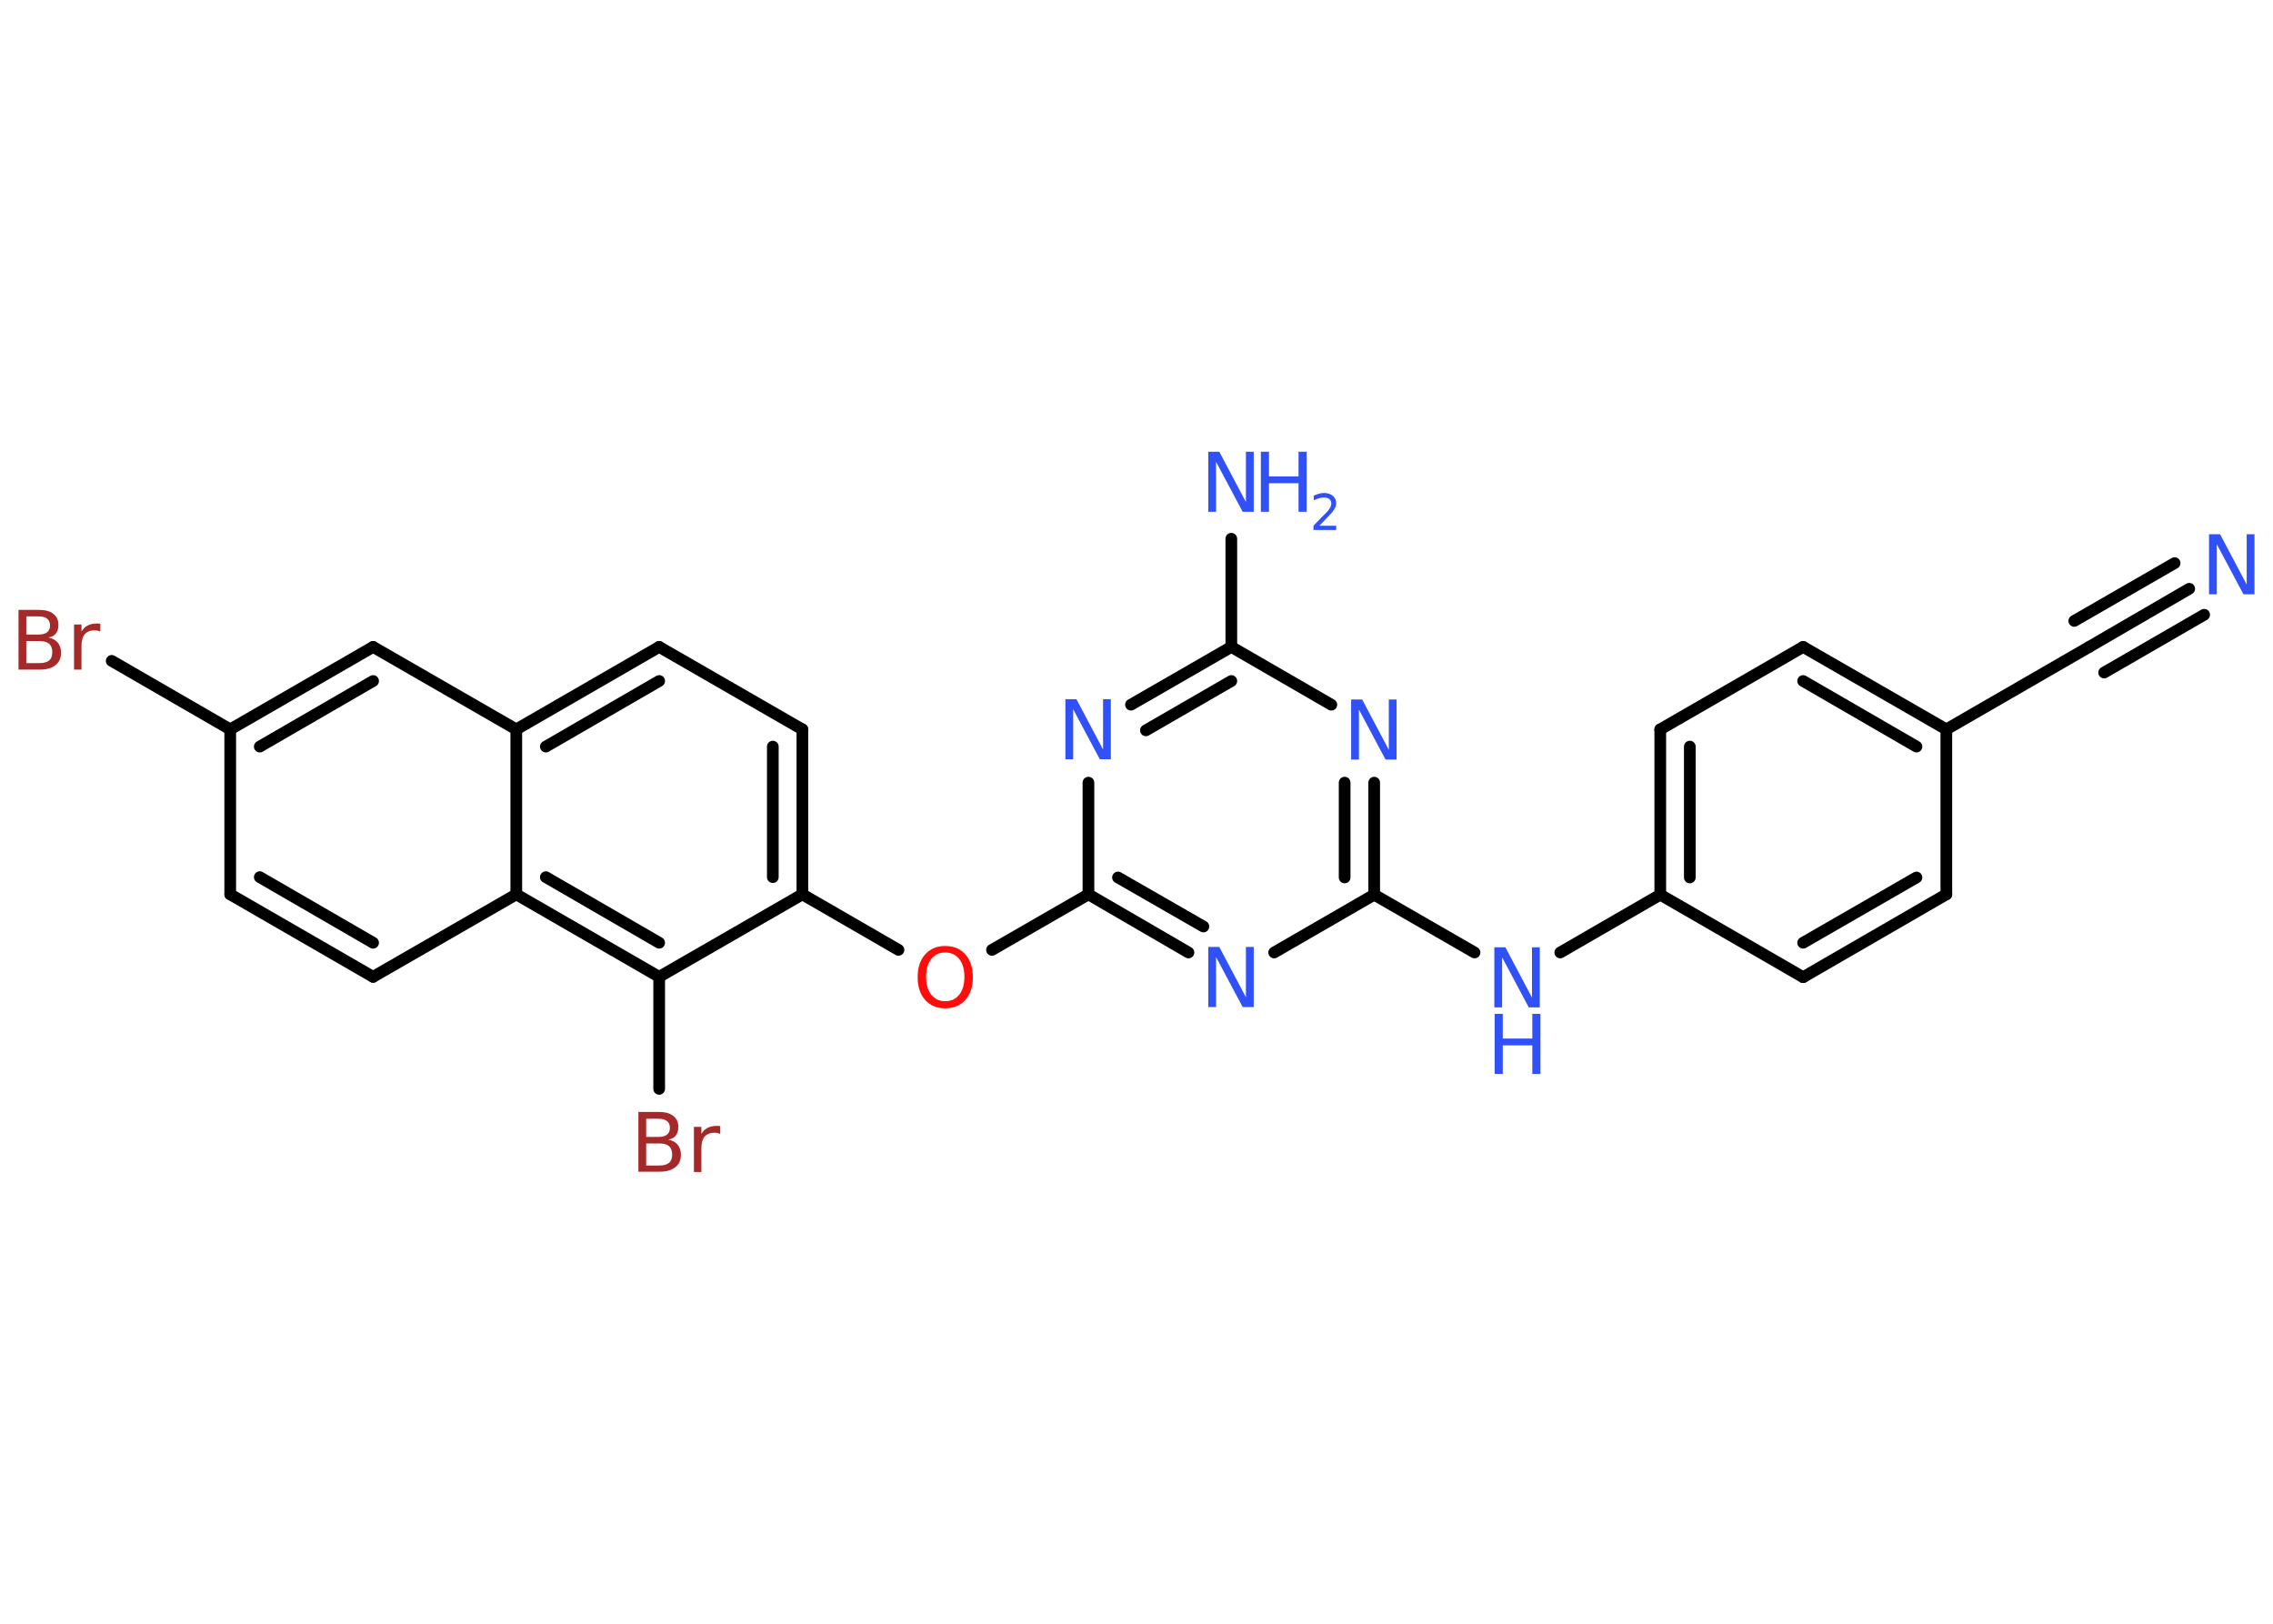 <?xml version='1.0' encoding='UTF-8'?>
<!DOCTYPE svg PUBLIC "-//W3C//DTD SVG 1.1//EN" "http://www.w3.org/Graphics/SVG/1.1/DTD/svg11.dtd">
<svg version='1.2' xmlns='http://www.w3.org/2000/svg' xmlns:xlink='http://www.w3.org/1999/xlink' width='70.0mm' height='50.0mm' viewBox='0 0 70.0 50.0'>
  <desc>Generated by the Chemistry Development Kit (http://github.com/cdk)</desc>
  <g stroke-linecap='round' stroke-linejoin='round' stroke='#000000' stroke-width='.36' fill='#3050F8'>
    <rect x='.0' y='.0' width='70.0' height='50.0' fill='#FFFFFF' stroke='none'/>
    <g id='mol1' class='mol'>
      <g id='mol1bnd1' class='bond'>
        <line x1='67.42' y1='18.13' x2='64.34' y2='19.92'/>
        <line x1='67.88' y1='18.93' x2='64.8' y2='20.71'/>
        <line x1='66.97' y1='17.34' x2='63.88' y2='19.12'/>
      </g>
      <line id='mol1bnd2' class='bond' x1='64.34' y1='19.92' x2='59.94' y2='22.46'/>
      <g id='mol1bnd3' class='bond'>
        <line x1='59.94' y1='22.46' x2='55.53' y2='19.92'/>
        <line x1='59.02' y1='22.99' x2='55.53' y2='20.97'/>
      </g>
      <line id='mol1bnd4' class='bond' x1='55.53' y1='19.92' x2='51.13' y2='22.46'/>
      <g id='mol1bnd5' class='bond'>
        <line x1='51.13' y1='22.46' x2='51.13' y2='27.55'/>
        <line x1='52.04' y1='22.99' x2='52.04' y2='27.02'/>
      </g>
      <line id='mol1bnd6' class='bond' x1='51.13' y1='27.55' x2='48.05' y2='29.33'/>
      <line id='mol1bnd7' class='bond' x1='45.41' y1='29.33' x2='42.32' y2='27.55'/>
      <g id='mol1bnd8' class='bond'>
        <line x1='42.32' y1='27.55' x2='42.32' y2='24.1'/>
        <line x1='41.41' y1='27.02' x2='41.41' y2='24.1'/>
      </g>
      <line id='mol1bnd9' class='bond' x1='41.0' y1='21.7' x2='37.92' y2='19.92'/>
      <line id='mol1bnd10' class='bond' x1='37.92' y1='19.92' x2='37.92' y2='16.59'/>
      <g id='mol1bnd11' class='bond'>
        <line x1='37.92' y1='19.92' x2='34.83' y2='21.7'/>
        <line x1='37.92' y1='20.97' x2='35.29' y2='22.49'/>
      </g>
      <line id='mol1bnd12' class='bond' x1='33.52' y1='24.1' x2='33.52' y2='27.54'/>
      <line id='mol1bnd13' class='bond' x1='33.52' y1='27.54' x2='30.55' y2='29.25'/>
      <line id='mol1bnd14' class='bond' x1='27.67' y1='29.25' x2='24.71' y2='27.54'/>
      <g id='mol1bnd15' class='bond'>
        <line x1='24.71' y1='27.54' x2='24.71' y2='22.46'/>
        <line x1='23.8' y1='27.01' x2='23.8' y2='22.99'/>
      </g>
      <line id='mol1bnd16' class='bond' x1='24.71' y1='22.46' x2='20.3' y2='19.92'/>
      <g id='mol1bnd17' class='bond'>
        <line x1='20.3' y1='19.92' x2='15.9' y2='22.46'/>
        <line x1='20.3' y1='20.97' x2='16.81' y2='22.99'/>
      </g>
      <line id='mol1bnd18' class='bond' x1='15.9' y1='22.46' x2='11.49' y2='19.92'/>
      <g id='mol1bnd19' class='bond'>
        <line x1='11.49' y1='19.92' x2='7.09' y2='22.46'/>
        <line x1='11.49' y1='20.97' x2='8.0' y2='22.99'/>
      </g>
      <line id='mol1bnd20' class='bond' x1='7.09' y1='22.46' x2='3.44' y2='20.35'/>
      <line id='mol1bnd21' class='bond' x1='7.09' y1='22.46' x2='7.09' y2='27.54'/>
      <g id='mol1bnd22' class='bond'>
        <line x1='7.09' y1='27.54' x2='11.49' y2='30.08'/>
        <line x1='8.0' y1='27.01' x2='11.49' y2='29.03'/>
      </g>
      <line id='mol1bnd23' class='bond' x1='11.49' y1='30.08' x2='15.9' y2='27.54'/>
      <line id='mol1bnd24' class='bond' x1='15.9' y1='22.46' x2='15.9' y2='27.54'/>
      <g id='mol1bnd25' class='bond'>
        <line x1='15.9' y1='27.54' x2='20.3' y2='30.08'/>
        <line x1='16.81' y1='27.01' x2='20.3' y2='29.03'/>
      </g>
      <line id='mol1bnd26' class='bond' x1='24.71' y1='27.54' x2='20.3' y2='30.08'/>
      <line id='mol1bnd27' class='bond' x1='20.3' y1='30.08' x2='20.3' y2='33.53'/>
      <g id='mol1bnd28' class='bond'>
        <line x1='33.52' y1='27.54' x2='36.6' y2='29.33'/>
        <line x1='34.43' y1='27.02' x2='37.06' y2='28.53'/>
      </g>
      <line id='mol1bnd29' class='bond' x1='42.32' y1='27.55' x2='39.24' y2='29.33'/>
      <line id='mol1bnd30' class='bond' x1='51.13' y1='27.55' x2='55.53' y2='30.09'/>
      <g id='mol1bnd31' class='bond'>
        <line x1='55.53' y1='30.09' x2='59.94' y2='27.54'/>
        <line x1='55.53' y1='29.03' x2='59.02' y2='27.02'/>
      </g>
      <line id='mol1bnd32' class='bond' x1='59.94' y1='22.46' x2='59.94' y2='27.54'/>
      <path id='mol1atm1' class='atom' d='M68.04 16.45h.33l.82 1.55v-1.55h.24v1.85h-.34l-.82 -1.54v1.54h-.24v-1.85z' stroke='none'/>
      <g id='mol1atm7' class='atom'>
        <path d='M46.03 29.17h.33l.82 1.55v-1.55h.24v1.85h-.34l-.82 -1.54v1.54h-.24v-1.85z' stroke='none'/>
        <path d='M46.03 31.22h.25v.76h.91v-.76h.25v1.85h-.25v-.88h-.91v.88h-.25v-1.85z' stroke='none'/>
      </g>
      <path id='mol1atm9' class='atom' d='M41.62 21.54h.33l.82 1.55v-1.55h.24v1.85h-.34l-.82 -1.54v1.54h-.24v-1.85z' stroke='none'/>
      <g id='mol1atm11' class='atom'>
        <path d='M37.22 13.91h.33l.82 1.55v-1.55h.24v1.85h-.34l-.82 -1.54v1.54h-.24v-1.85z' stroke='none'/>
        <path d='M38.83 13.91h.25v.76h.91v-.76h.25v1.85h-.25v-.88h-.91v.88h-.25v-1.85z' stroke='none'/>
        <path d='M40.63 16.19h.52v.13h-.7v-.13q.09 -.09 .23 -.24q.15 -.15 .19 -.19q.07 -.08 .1 -.14q.03 -.06 .03 -.11q.0 -.09 -.06 -.14q-.06 -.05 -.16 -.05q-.07 .0 -.15 .02q-.08 .02 -.17 .07v-.15q.09 -.04 .17 -.06q.08 -.02 .14 -.02q.17 .0 .28 .09q.1 .09 .1 .23q.0 .07 -.03 .13q-.03 .06 -.09 .14q-.02 .02 -.12 .13q-.1 .1 -.28 .29z' stroke='none'/>
      </g>
      <path id='mol1atm12' class='atom' d='M32.82 21.53h.33l.82 1.55v-1.55h.24v1.85h-.34l-.82 -1.54v1.54h-.24v-1.85z' stroke='none'/>
      <path id='mol1atm14' class='atom' d='M29.11 29.33q-.27 .0 -.43 .2q-.16 .2 -.16 .55q.0 .35 .16 .55q.16 .2 .43 .2q.27 .0 .43 -.2q.16 -.2 .16 -.55q.0 -.35 -.16 -.55q-.16 -.2 -.43 -.2zM29.11 29.13q.39 .0 .62 .26q.23 .26 .23 .7q.0 .44 -.23 .7q-.23 .26 -.62 .26q-.39 .0 -.62 -.26q-.23 -.26 -.23 -.7q.0 -.44 .23 -.7q.23 -.26 .62 -.26z' stroke='none' fill='#FF0D0D'/>
      <path id='mol1atm21' class='atom' d='M.81 19.74v.68h.4q.2 .0 .3 -.08q.1 -.08 .1 -.26q.0 -.17 -.1 -.26q-.1 -.08 -.3 -.08h-.4zM.81 18.98v.56h.37q.18 .0 .27 -.07q.09 -.07 .09 -.21q.0 -.14 -.09 -.21q-.09 -.07 -.27 -.07h-.37zM.56 18.78h.64q.29 .0 .44 .12q.16 .12 .16 .34q.0 .17 -.08 .27q-.08 .1 -.23 .12q.19 .04 .29 .16q.1 .12 .1 .31q.0 .25 -.17 .38q-.17 .14 -.48 .14h-.66v-1.85zM3.09 19.45q-.04 -.02 -.08 -.03q-.04 -.01 -.1 -.01q-.19 .0 -.3 .12q-.1 .12 -.1 .36v.73h-.23v-1.39h.23v.22q.07 -.13 .19 -.19q.12 -.06 .28 -.06q.02 .0 .05 .0q.03 .0 .06 .01v.23z' stroke='none' fill='#A62929'/>
      <path id='mol1atm26' class='atom' d='M19.9 35.21v.68h.4q.2 .0 .3 -.08q.1 -.08 .1 -.26q.0 -.17 -.1 -.26q-.1 -.08 -.3 -.08h-.4zM19.9 34.45v.56h.37q.18 .0 .27 -.07q.09 -.07 .09 -.21q.0 -.14 -.09 -.21q-.09 -.07 -.27 -.07h-.37zM19.65 34.24h.64q.29 .0 .44 .12q.16 .12 .16 .34q.0 .17 -.08 .27q-.08 .1 -.23 .12q.19 .04 .29 .16q.1 .12 .1 .31q.0 .25 -.17 .38q-.17 .14 -.48 .14h-.66v-1.85zM22.18 34.92q-.04 -.02 -.08 -.03q-.04 -.01 -.1 -.01q-.19 .0 -.3 .12q-.1 .12 -.1 .36v.73h-.23v-1.39h.23v.22q.07 -.13 .19 -.19q.12 -.06 .28 -.06q.02 .0 .05 .0q.03 .0 .06 .01v.23z' stroke='none' fill='#A62929'/>
      <path id='mol1atm27' class='atom' d='M37.22 29.16h.33l.82 1.55v-1.55h.24v1.85h-.34l-.82 -1.54v1.54h-.24v-1.85z' stroke='none'/>
    </g>
  </g>
</svg>
